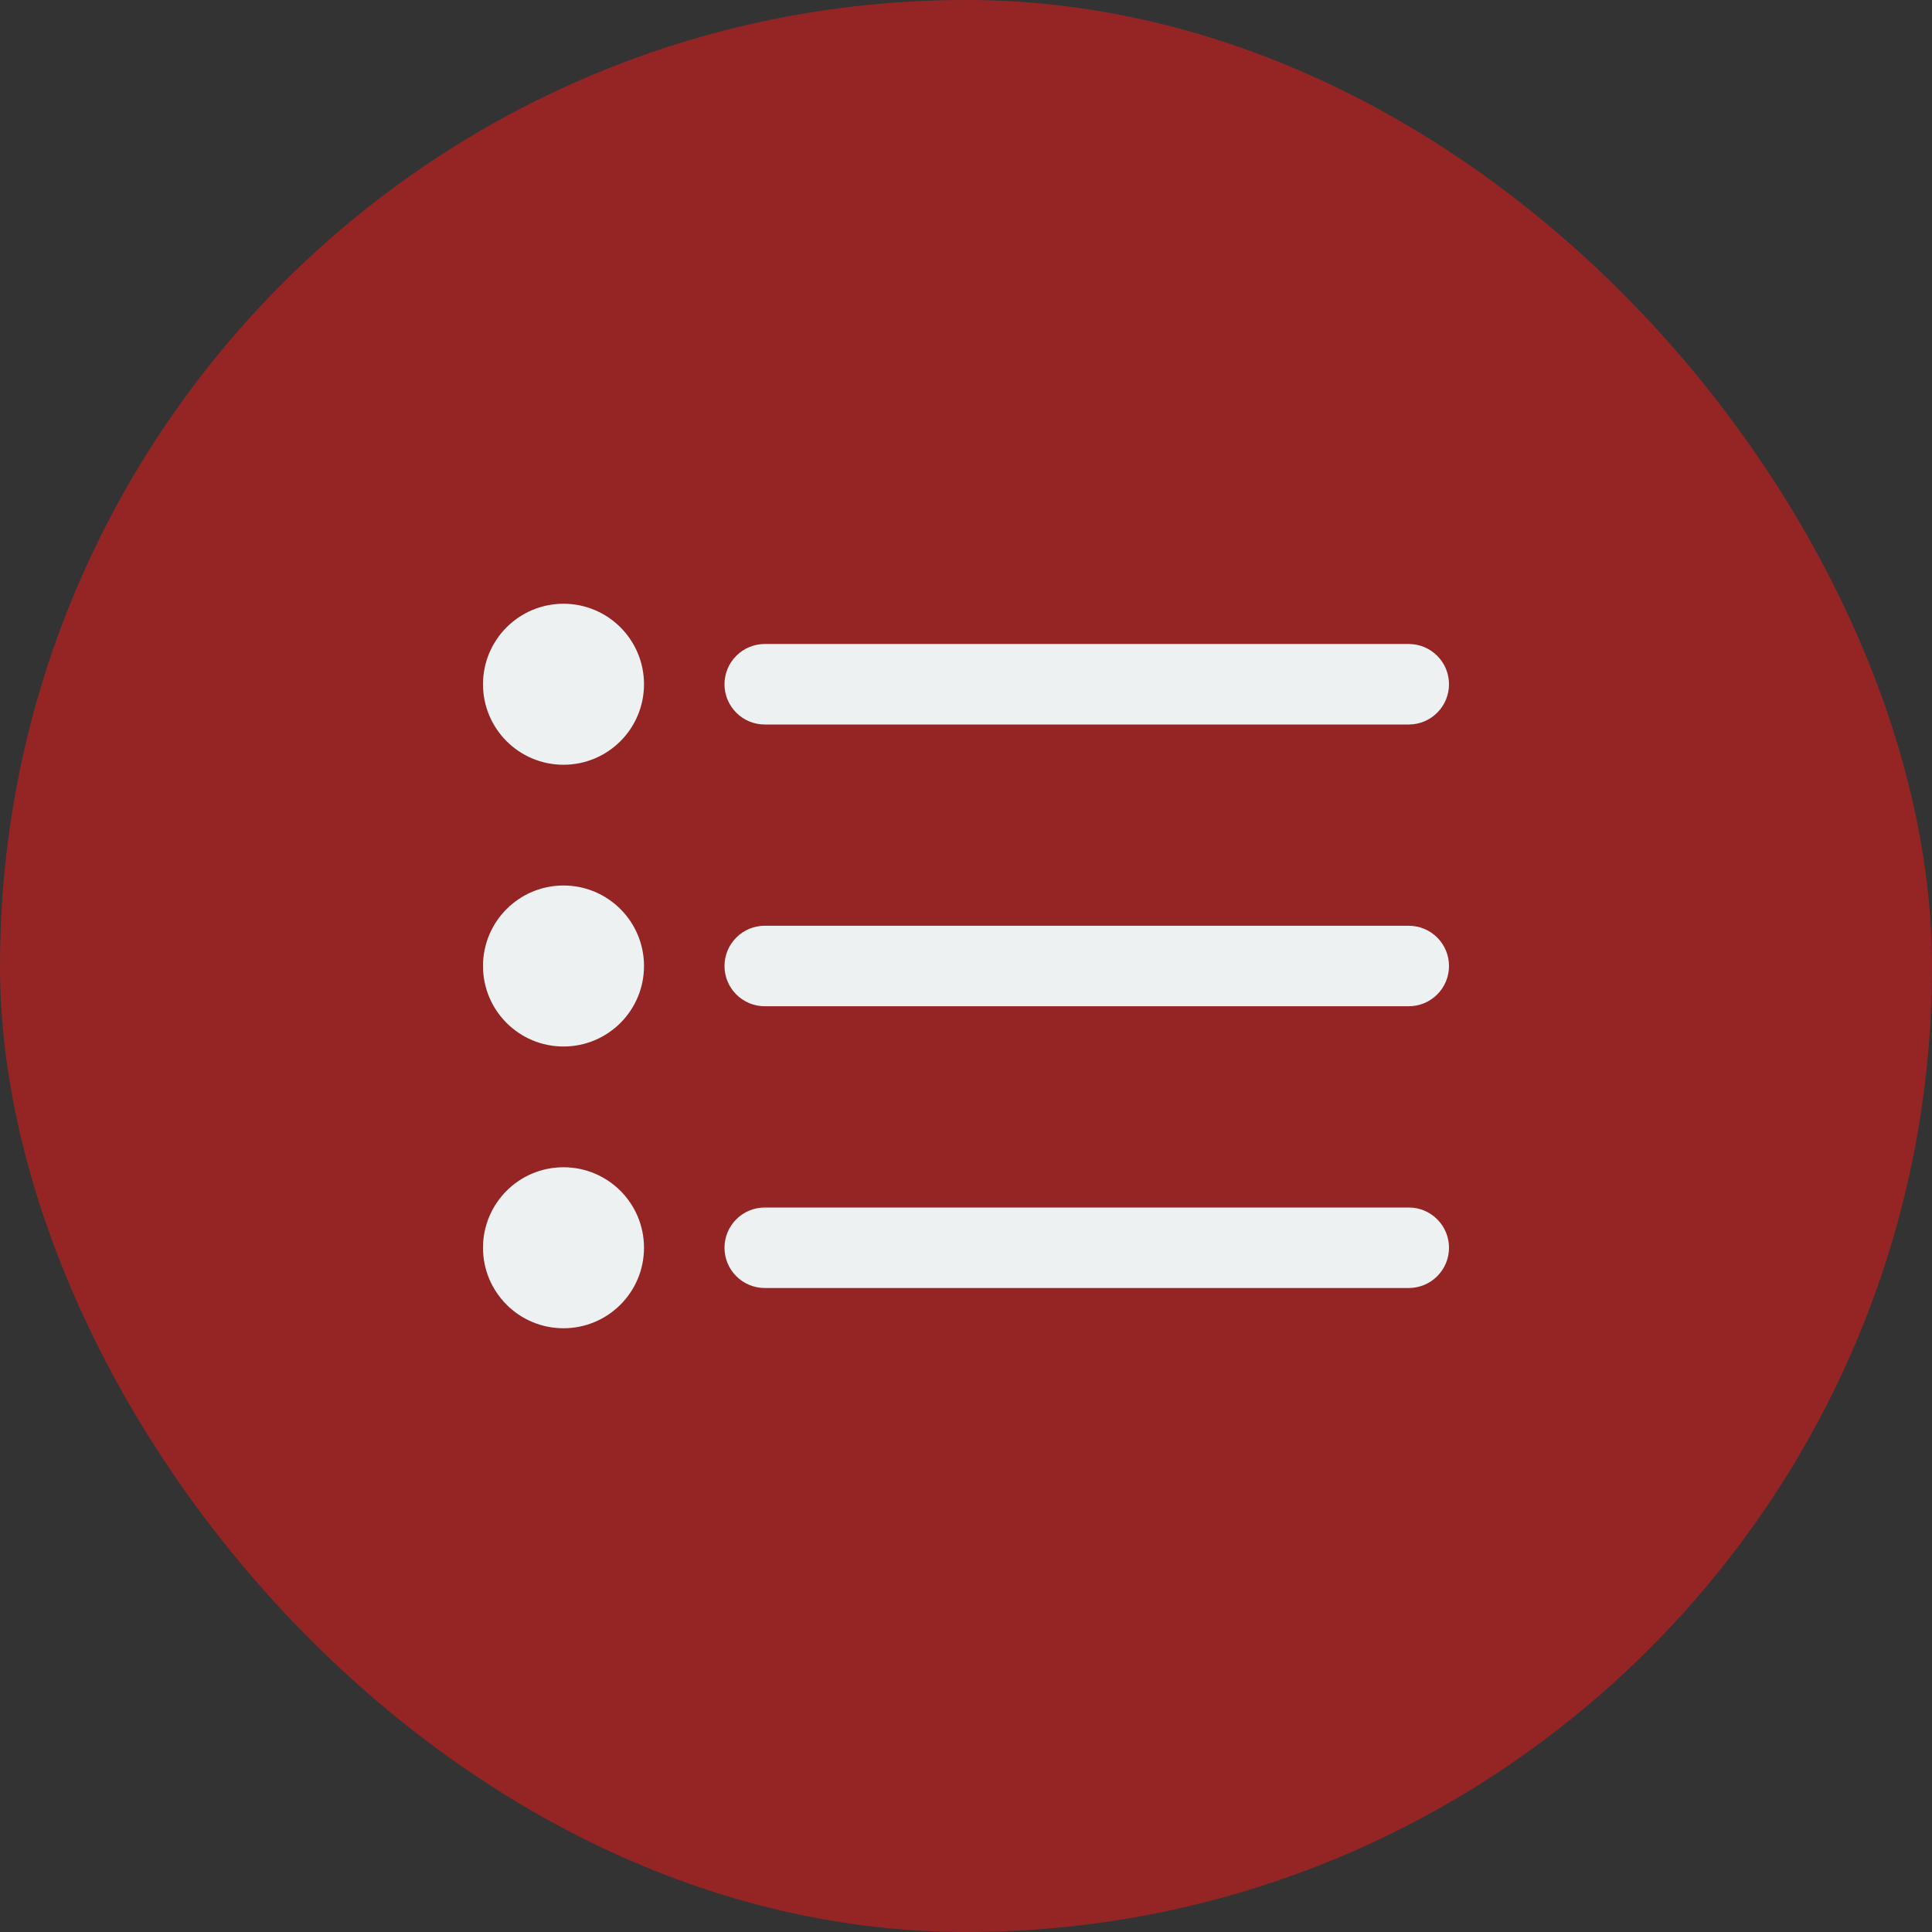 <svg width="48" height="48" viewBox="0 0 48 48" fill="none" xmlns="http://www.w3.org/2000/svg">
<rect x="0" y="0" width="48" height="48" fill="#333333" stroke="none"/>
<rect width="48" height="48" rx="24" fill="#BF2020" fill-opacity="0.7"/>
<g clip-path="url(#clip0_746_6743)">
<path d="M19 18H35C35.265 18 35.52 17.895 35.707 17.707C35.895 17.52 36 17.265 36 17C36 16.735 35.895 16.48 35.707 16.293C35.52 16.105 35.265 16 35 16H19C18.735 16 18.48 16.105 18.293 16.293C18.105 16.48 18 16.735 18 17C18 17.265 18.105 17.52 18.293 17.707C18.48 17.895 18.735 18 19 18Z" fill="#EEF1F2"/>
<path d="M35 23H19C18.735 23 18.48 23.105 18.293 23.293C18.105 23.48 18 23.735 18 24C18 24.265 18.105 24.52 18.293 24.707C18.48 24.895 18.735 25 19 25H35C35.265 25 35.52 24.895 35.707 24.707C35.895 24.52 36 24.265 36 24C36 23.735 35.895 23.48 35.707 23.293C35.52 23.105 35.265 23 35 23Z" fill="#EEF1F2"/>
<path d="M35 30H19C18.735 30 18.48 30.105 18.293 30.293C18.105 30.48 18 30.735 18 31C18 31.265 18.105 31.52 18.293 31.707C18.48 31.895 18.735 32 19 32H35C35.265 32 35.52 31.895 35.707 31.707C35.895 31.52 36 31.265 36 31C36 30.735 35.895 30.48 35.707 30.293C35.52 30.105 35.265 30 35 30Z" fill="#EEF1F2"/>
<path d="M14 19C15.105 19 16 18.105 16 17C16 15.895 15.105 15 14 15C12.895 15 12 15.895 12 17C12 18.105 12.895 19 14 19Z" fill="#EEF1F2"/>
<path d="M14 26C15.105 26 16 25.105 16 24C16 22.895 15.105 22 14 22C12.895 22 12 22.895 12 24C12 25.105 12.895 26 14 26Z" fill="#EEF1F2"/>
<path d="M14 33C15.105 33 16 32.105 16 31C16 29.895 15.105 29 14 29C12.895 29 12 29.895 12 31C12 32.105 12.895 33 14 33Z" fill="#EEF1F2"/>
</g>
<defs>
<clipPath id="clip0_746_6743">
<rect width="24" height="24" fill="white" transform="translate(12 12)"/>
</clipPath>
</defs>
</svg>
